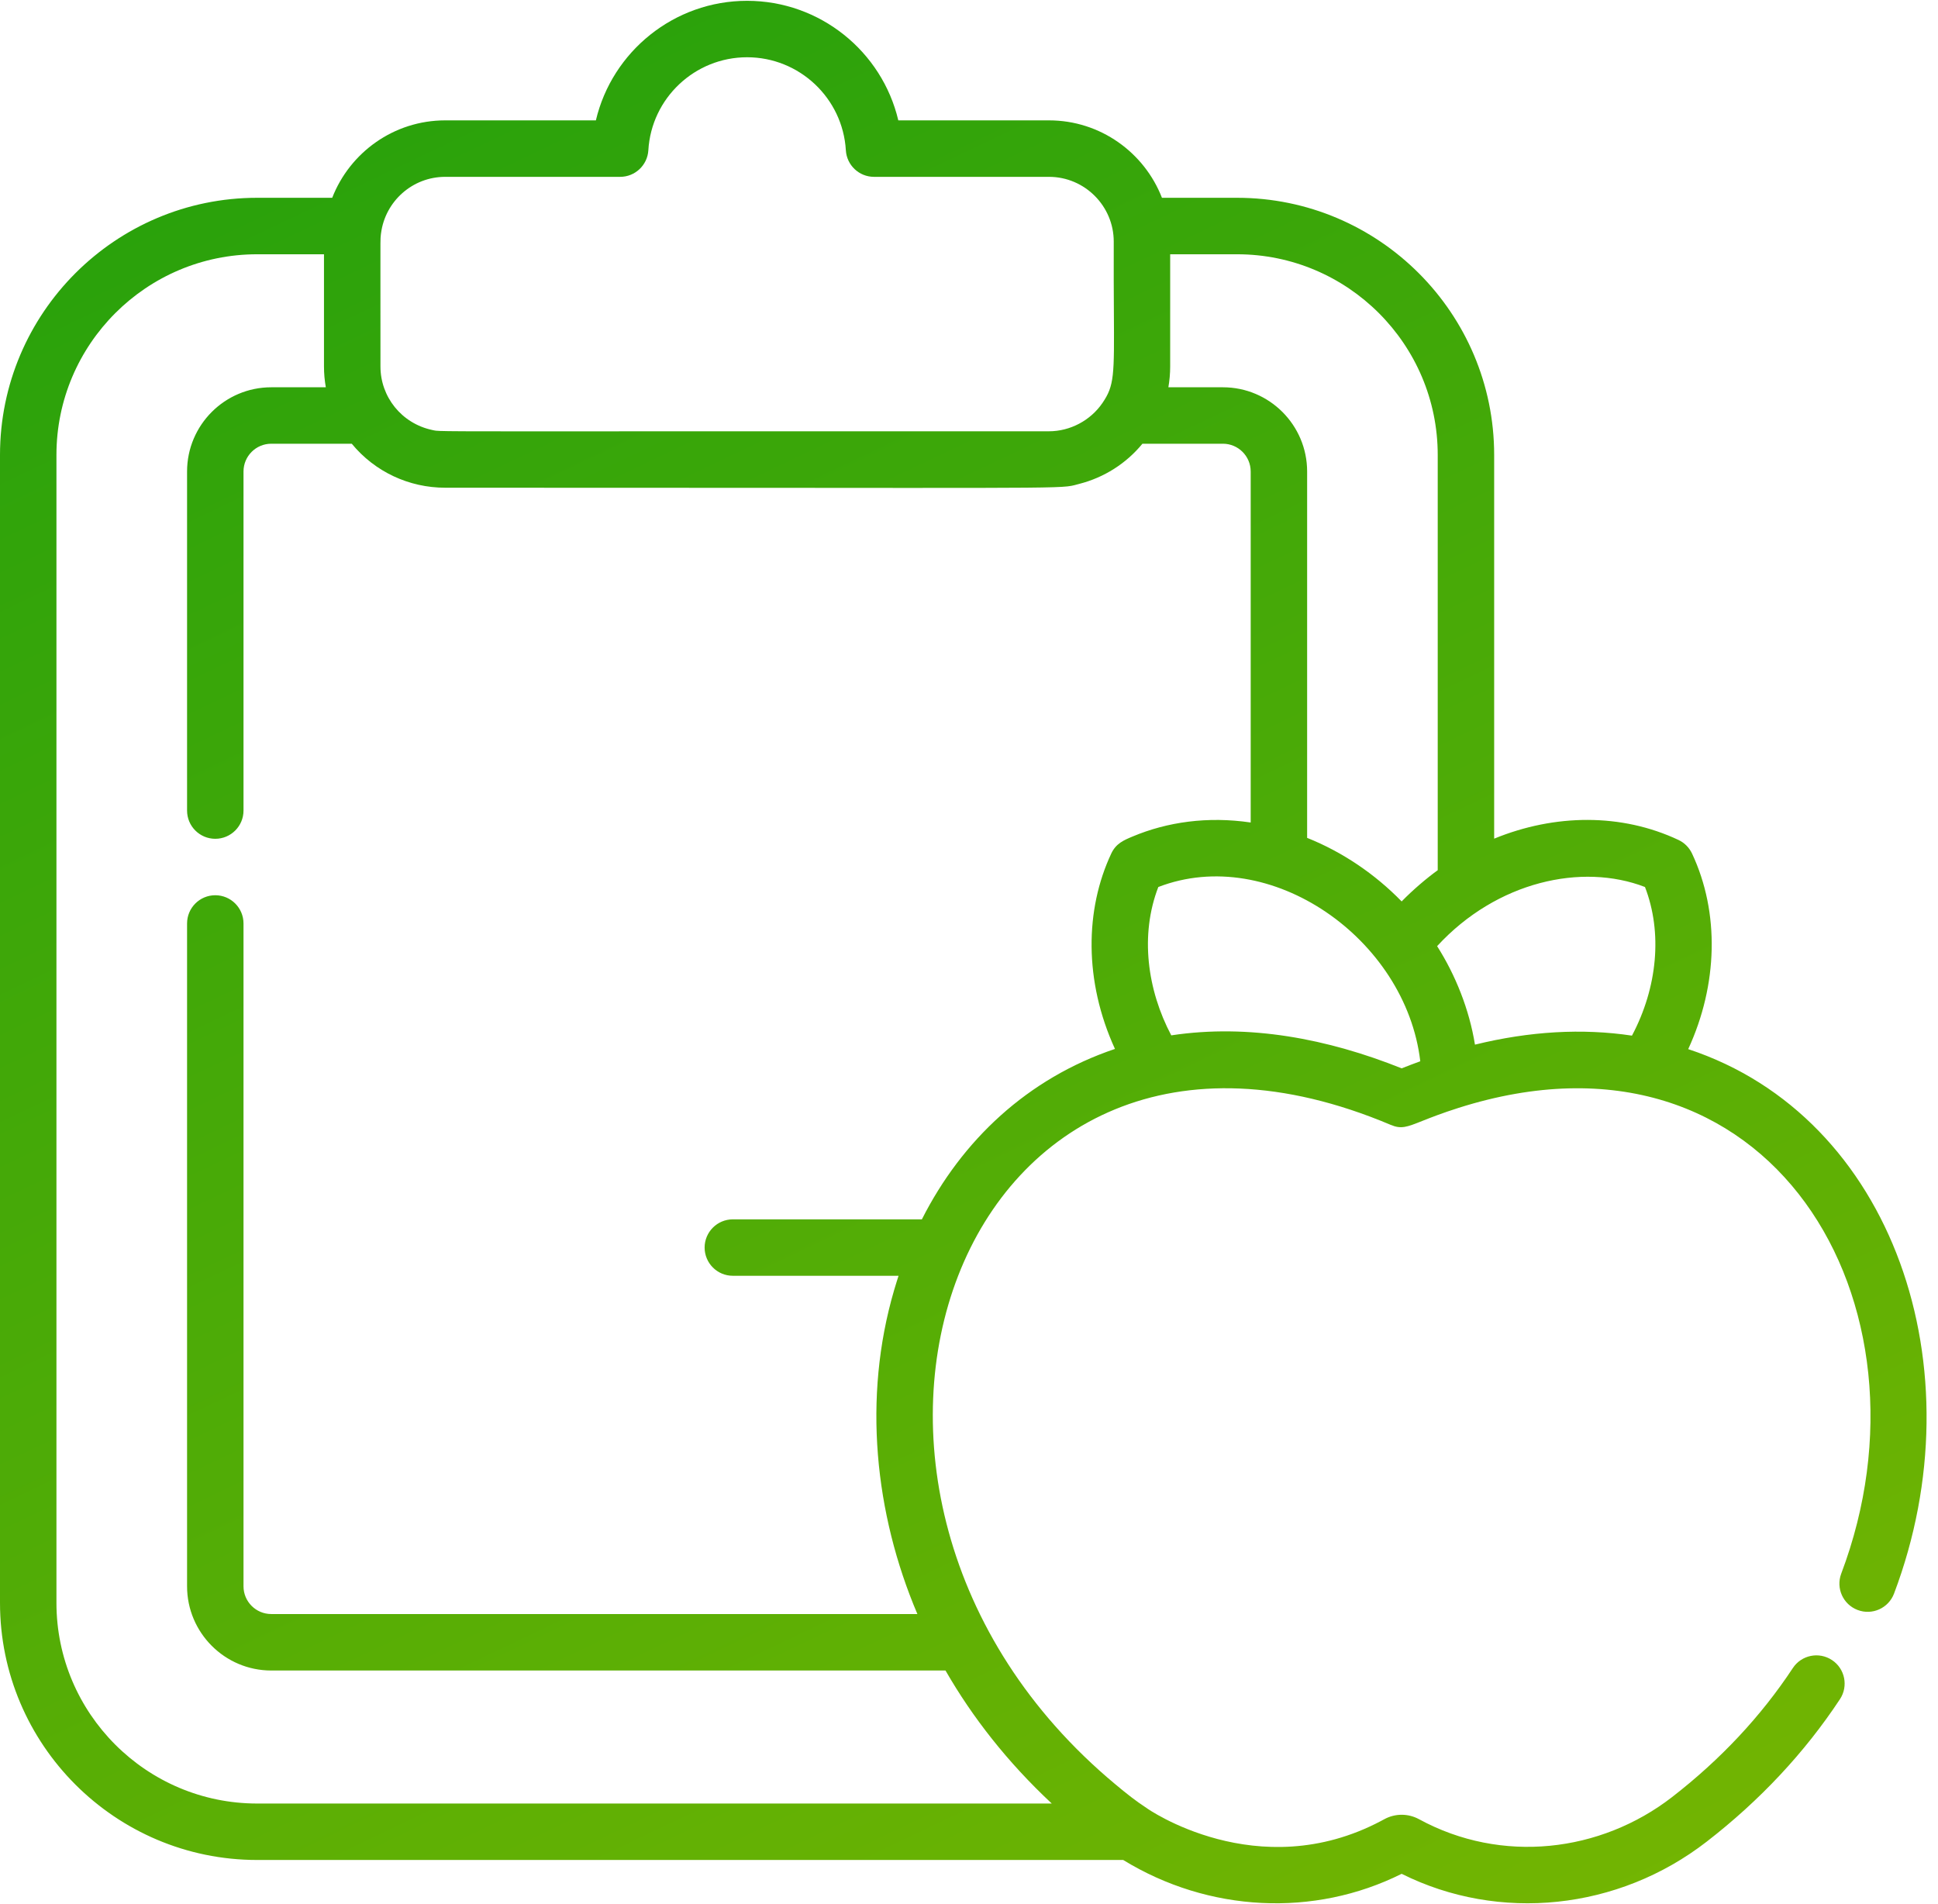 <svg width="57" height="56" viewBox="0 0 57 56" fill="none" xmlns="http://www.w3.org/2000/svg">
<path fill-rule="evenodd" clip-rule="evenodd" d="M33.035 54.702H7.563C3.393 54.702 0 51.31 0 47.139V13.38C0 9.21 3.393 5.817 7.563 5.817H9.771C10.289 4.487 11.582 3.54 13.094 3.54H17.526C18.003 1.516 19.826 0.024 21.973 0.024C24.121 0.024 25.943 1.516 26.421 3.54H30.853C32.364 3.54 33.658 4.487 34.175 5.817H36.383C40.554 5.817 43.946 9.21 43.946 13.38V24.665C45.731 23.934 47.69 23.914 49.367 24.703C49.542 24.785 49.682 24.926 49.765 25.101C50.583 26.84 50.526 28.964 49.653 30.855C55.693 32.845 58.202 40.27 55.707 46.867C55.545 47.296 55.066 47.513 54.637 47.35C54.208 47.188 53.992 46.709 54.154 46.28C57.144 38.373 52.094 29.66 42.892 32.585C42.411 32.738 42.082 32.868 41.837 32.965C41.375 33.149 41.213 33.213 40.902 33.082C28.145 27.694 22.435 43.843 32.804 52.476C33.137 52.754 33.397 52.961 33.729 53.178C33.715 53.173 36.985 55.477 40.62 53.554C40.652 53.537 40.684 53.52 40.715 53.503C41.034 53.329 41.416 53.329 41.736 53.503C44.166 54.827 47.076 54.481 49.179 52.852C50.603 51.749 51.798 50.472 52.731 49.057C52.983 48.675 53.498 48.569 53.881 48.822C54.264 49.074 54.369 49.589 54.117 49.972C53.083 51.539 51.764 52.95 50.196 54.164C47.596 56.179 44.095 56.542 41.225 55.109C38.65 56.395 35.548 56.243 33.035 54.702ZM41.225 31.42C41.402 31.349 41.657 31.254 41.773 31.212C41.348 27.606 37.362 24.816 34.068 26.087C33.523 27.499 33.743 29.115 34.449 30.45C36.732 30.104 39.056 30.551 41.225 31.42ZM48.382 26.087C48.898 27.423 48.754 29.034 47.999 30.458C46.539 30.239 44.992 30.328 43.381 30.723C43.215 29.687 42.805 28.669 42.268 27.826C44.022 25.921 46.528 25.371 48.382 26.087ZM42.286 25.593V13.38C42.286 10.126 39.638 7.478 36.384 7.478H34.417V10.78C34.417 10.988 34.398 11.191 34.364 11.39H35.968C37.334 11.39 38.445 12.501 38.445 13.867V24.642C39.48 25.055 40.439 25.704 41.225 26.511C41.553 26.174 41.961 25.827 42.286 25.593ZM13.094 5.201H18.24C18.679 5.201 19.043 4.858 19.069 4.42C19.159 2.886 20.435 1.684 21.973 1.684C23.511 1.684 24.787 2.886 24.878 4.42C24.904 4.858 25.267 5.201 25.706 5.201H30.852C31.905 5.201 32.757 6.061 32.757 7.105C32.754 7.947 32.758 8.617 32.761 9.156C32.773 11.056 32.775 11.338 32.425 11.852C32.074 12.366 31.475 12.684 30.852 12.684C25.199 12.683 21.332 12.684 18.679 12.685C13.034 12.688 12.891 12.688 12.757 12.656C12.743 12.653 12.73 12.649 12.712 12.646C11.808 12.453 11.19 11.668 11.19 10.78C11.191 9.422 11.19 8.56 11.189 8.005C11.188 7.105 11.188 7.01 11.2 6.916C11.201 6.905 11.203 6.894 11.204 6.882C11.206 6.873 11.207 6.864 11.208 6.853C11.332 5.922 12.129 5.201 13.094 5.201ZM7.563 7.478C4.308 7.478 1.66 10.126 1.66 13.38V47.139C1.66 50.394 4.308 53.042 7.563 53.042H30.934C29.631 51.825 28.598 50.503 27.809 49.13H7.978C6.613 49.13 5.502 48.019 5.502 46.653V27.16C5.502 26.701 5.873 26.329 6.332 26.329C6.79 26.329 7.162 26.701 7.162 27.16V46.653C7.162 47.103 7.528 47.469 7.978 47.469H26.982C25.724 44.51 25.372 41.103 26.298 37.941V37.941C26.336 37.81 26.414 37.562 26.428 37.521H21.555C21.096 37.521 20.724 37.149 20.724 36.691C20.724 36.233 21.096 35.861 21.555 35.861H27.114C28.292 33.534 30.222 31.715 32.793 30.849C31.879 28.852 31.91 26.749 32.685 25.101C32.824 24.807 33.047 24.713 33.304 24.605L33.309 24.603C34.328 24.174 35.52 24.003 36.785 24.19V13.867C36.785 13.416 36.418 13.05 35.968 13.05H33.601C33.119 13.636 32.471 14.044 31.747 14.23C31.69 14.245 31.647 14.257 31.604 14.268C31.15 14.385 30.654 14.342 13.094 14.344C12.03 14.344 11.024 13.875 10.346 13.05H7.978C7.528 13.05 7.162 13.416 7.162 13.867V23.839C7.162 24.297 6.79 24.669 6.332 24.669C5.873 24.669 5.502 24.297 5.502 23.839V13.867C5.502 12.501 6.612 11.39 7.978 11.39H9.583C9.548 11.191 9.529 10.988 9.529 10.78V7.478H7.563Z" fill="url(#paint0_linear_0_857)"/>
<defs>
<linearGradient id="paint0_linear_0_857" x1="85.937" y1="50.193" x2="43.696" y2="-38.45" gradientUnits="userSpaceOnUse">
<stop stop-color="#7FB800"/>
<stop offset="1" stop-color="#0F9B0F"/>
</linearGradient>
</defs>
</svg>
